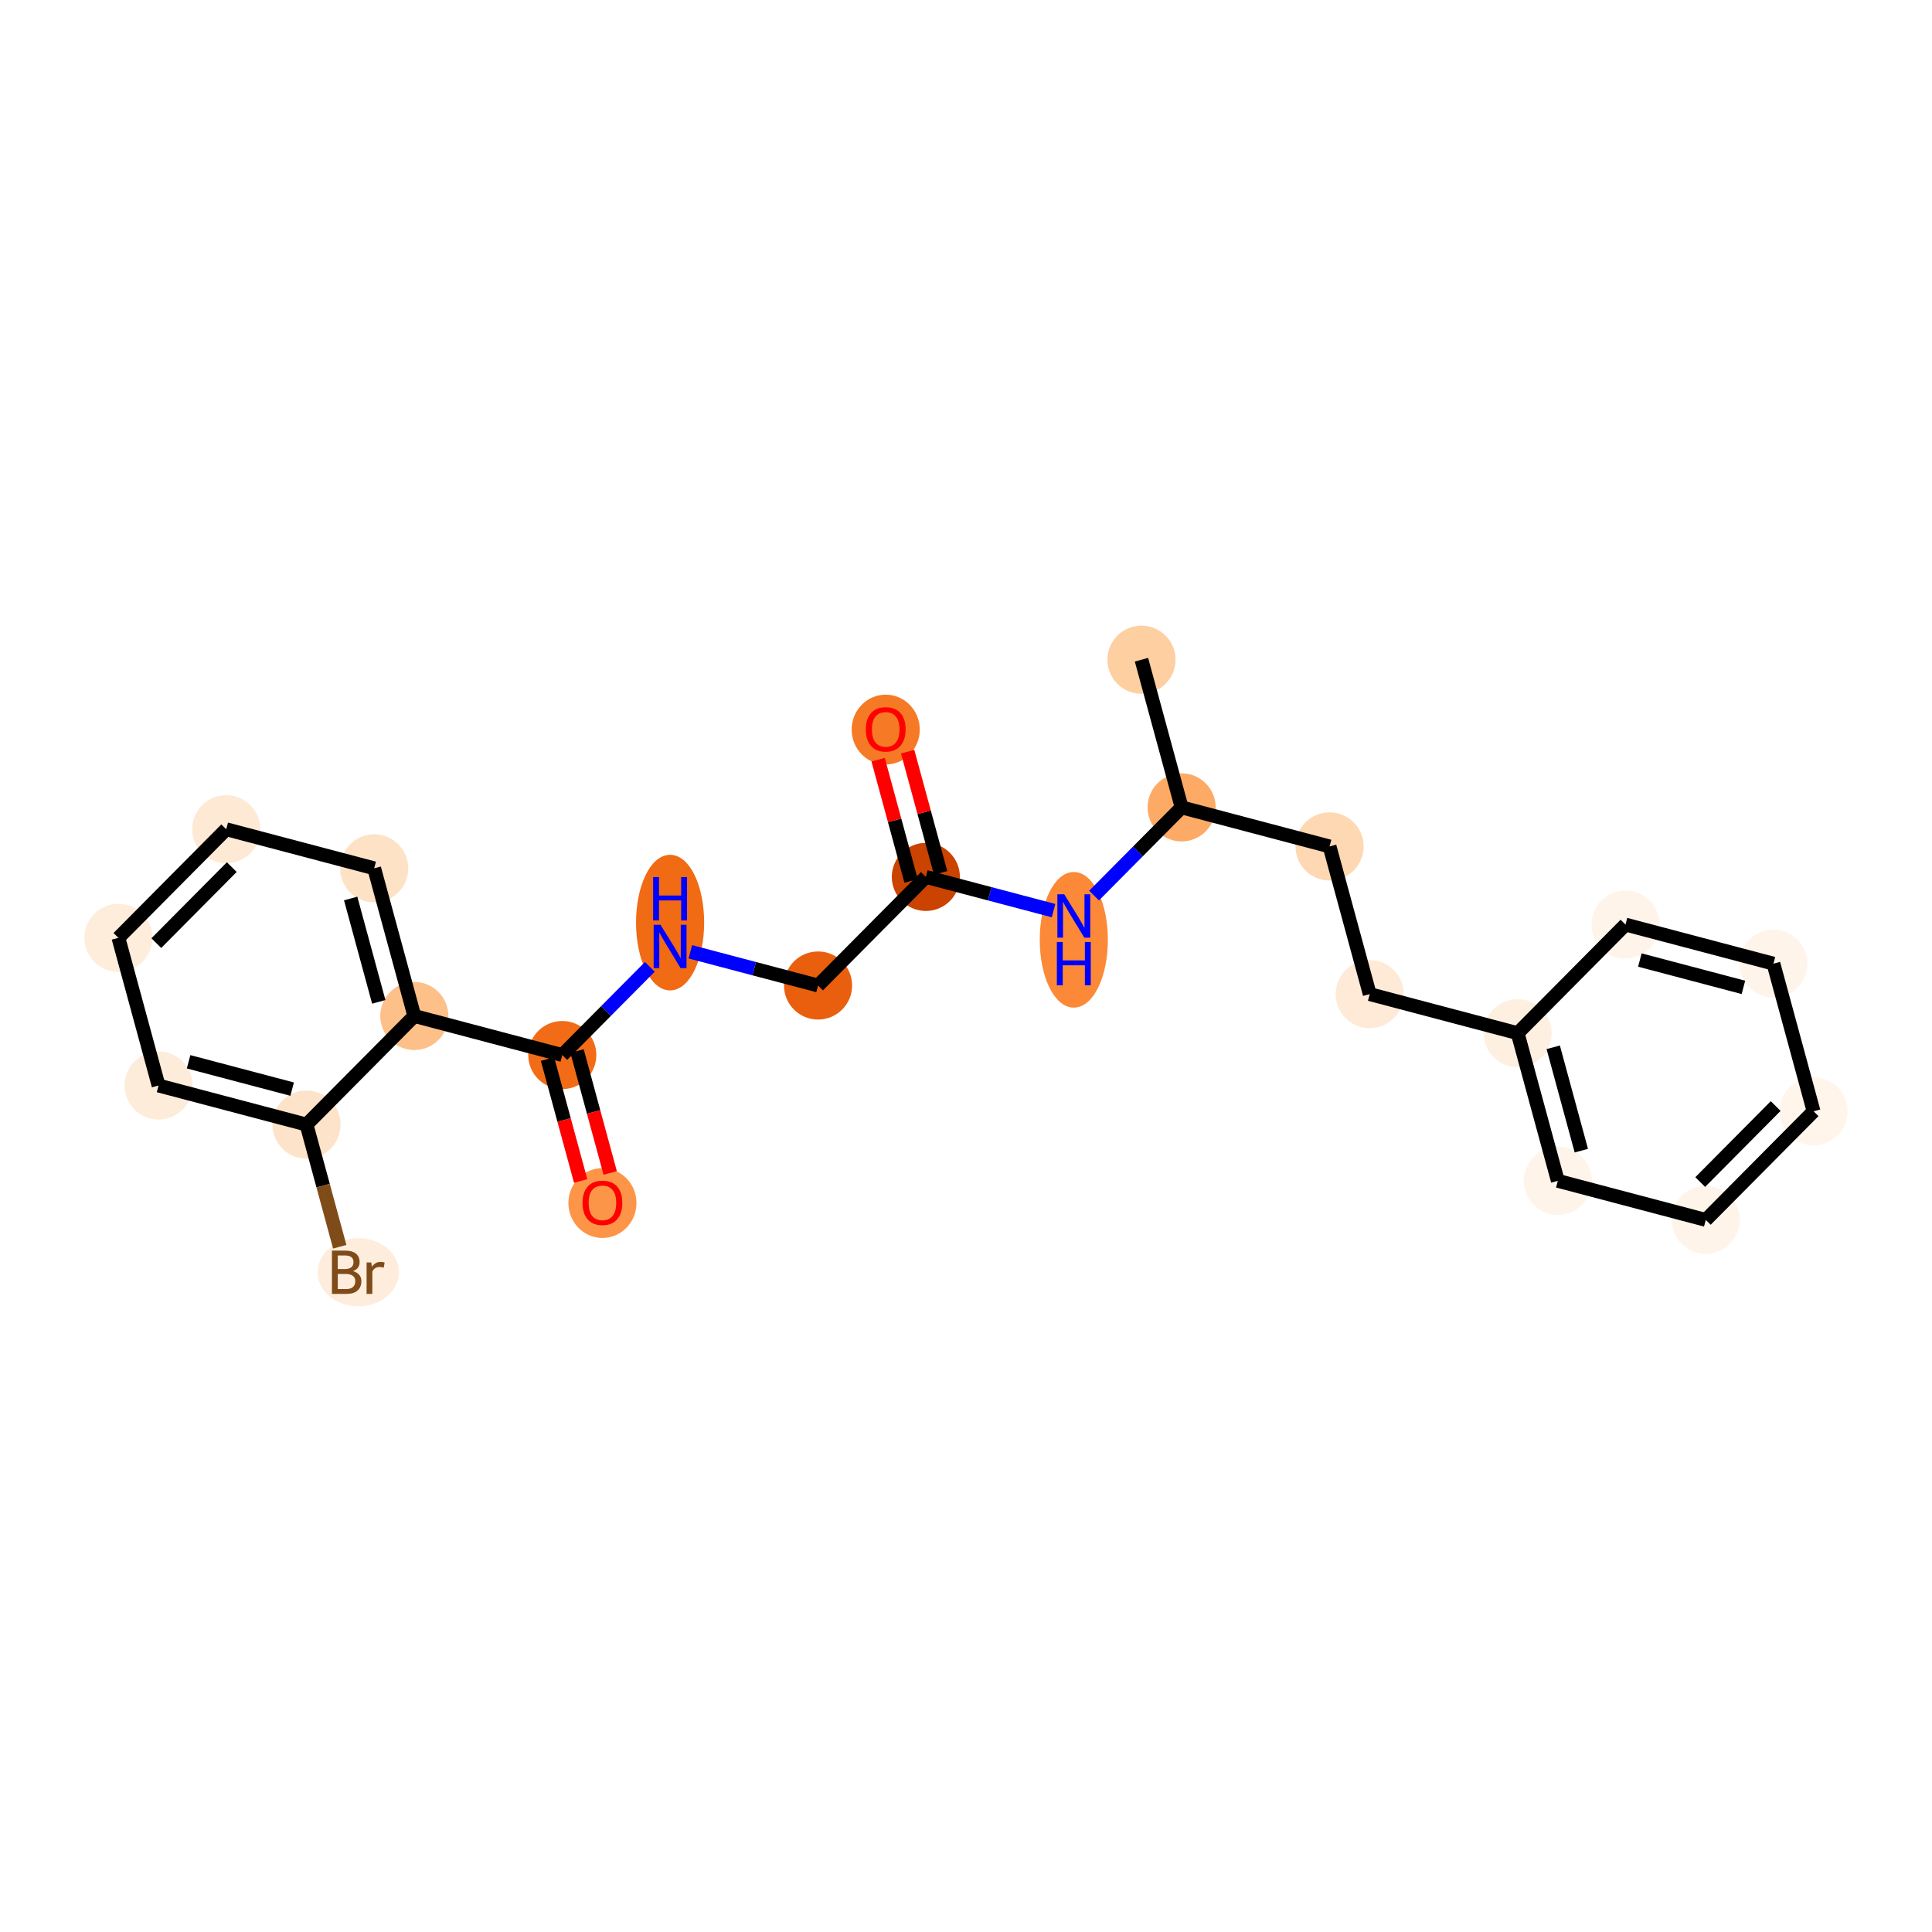 <?xml version='1.0' encoding='iso-8859-1'?>
<svg version='1.1' baseProfile='full'
              xmlns='http://www.w3.org/2000/svg'
                      xmlns:rdkit='http://www.rdkit.org/xml'
                      xmlns:xlink='http://www.w3.org/1999/xlink'
                  xml:space='preserve'
width='280px' height='280px' viewBox='0 0 280 280'>
<!-- END OF HEADER -->
<rect style='opacity:1.0;fill:#FFFFFF;stroke:none' width='280' height='280' x='0' y='0'> </rect>
<ellipse cx='165.431' cy='95.611' rx='4.435' ry='4.435'  style='fill:#FDCFA1;fill-rule:evenodd;stroke:#FDCFA1;stroke-width:1.0px;stroke-linecap:butt;stroke-linejoin:miter;stroke-opacity:1' />
<ellipse cx='171.249' cy='117.012' rx='4.435' ry='4.435'  style='fill:#FDAA66;fill-rule:evenodd;stroke:#FDAA66;stroke-width:1.0px;stroke-linecap:butt;stroke-linejoin:miter;stroke-opacity:1' />
<ellipse cx='192.691' cy='122.673' rx='4.435' ry='4.435'  style='fill:#FDD8B2;fill-rule:evenodd;stroke:#FDD8B2;stroke-width:1.0px;stroke-linecap:butt;stroke-linejoin:miter;stroke-opacity:1' />
<ellipse cx='198.51' cy='144.074' rx='4.435' ry='4.435'  style='fill:#FEEAD6;fill-rule:evenodd;stroke:#FEEAD6;stroke-width:1.0px;stroke-linecap:butt;stroke-linejoin:miter;stroke-opacity:1' />
<ellipse cx='219.952' cy='149.736' rx='4.435' ry='4.435'  style='fill:#FEF0E1;fill-rule:evenodd;stroke:#FEF0E1;stroke-width:1.0px;stroke-linecap:butt;stroke-linejoin:miter;stroke-opacity:1' />
<ellipse cx='225.77' cy='171.136' rx='4.435' ry='4.435'  style='fill:#FEF4EA;fill-rule:evenodd;stroke:#FEF4EA;stroke-width:1.0px;stroke-linecap:butt;stroke-linejoin:miter;stroke-opacity:1' />
<ellipse cx='247.213' cy='176.798' rx='4.435' ry='4.435'  style='fill:#FEF4EA;fill-rule:evenodd;stroke:#FEF4EA;stroke-width:1.0px;stroke-linecap:butt;stroke-linejoin:miter;stroke-opacity:1' />
<ellipse cx='262.837' cy='161.059' rx='4.435' ry='4.435'  style='fill:#FFF5EB;fill-rule:evenodd;stroke:#FFF5EB;stroke-width:1.0px;stroke-linecap:butt;stroke-linejoin:miter;stroke-opacity:1' />
<ellipse cx='257.019' cy='139.659' rx='4.435' ry='4.435'  style='fill:#FEF4EA;fill-rule:evenodd;stroke:#FEF4EA;stroke-width:1.0px;stroke-linecap:butt;stroke-linejoin:miter;stroke-opacity:1' />
<ellipse cx='235.577' cy='133.997' rx='4.435' ry='4.435'  style='fill:#FEF4EA;fill-rule:evenodd;stroke:#FEF4EA;stroke-width:1.0px;stroke-linecap:butt;stroke-linejoin:miter;stroke-opacity:1' />
<ellipse cx='155.624' cy='136.205' rx='4.435' ry='9.326'  style='fill:#FB8937;fill-rule:evenodd;stroke:#FB8937;stroke-width:1.0px;stroke-linecap:butt;stroke-linejoin:miter;stroke-opacity:1' />
<ellipse cx='134.182' cy='127.089' rx='4.435' ry='4.435'  style='fill:#CB4301;fill-rule:evenodd;stroke:#CB4301;stroke-width:1.0px;stroke-linecap:butt;stroke-linejoin:miter;stroke-opacity:1' />
<ellipse cx='128.364' cy='105.737' rx='4.435' ry='4.56'  style='fill:#F67925;fill-rule:evenodd;stroke:#F67925;stroke-width:1.0px;stroke-linecap:butt;stroke-linejoin:miter;stroke-opacity:1' />
<ellipse cx='118.557' cy='142.828' rx='4.435' ry='4.435'  style='fill:#E95F0D;fill-rule:evenodd;stroke:#E95F0D;stroke-width:1.0px;stroke-linecap:butt;stroke-linejoin:miter;stroke-opacity:1' />
<ellipse cx='97.115' cy='133.712' rx='4.435' ry='9.326'  style='fill:#F16A14;fill-rule:evenodd;stroke:#F16A14;stroke-width:1.0px;stroke-linecap:butt;stroke-linejoin:miter;stroke-opacity:1' />
<ellipse cx='81.49' cy='152.905' rx='4.435' ry='4.435'  style='fill:#F26C17;fill-rule:evenodd;stroke:#F26C17;stroke-width:1.0px;stroke-linecap:butt;stroke-linejoin:miter;stroke-opacity:1' />
<ellipse cx='87.309' cy='174.355' rx='4.435' ry='4.56'  style='fill:#FD9548;fill-rule:evenodd;stroke:#FD9548;stroke-width:1.0px;stroke-linecap:butt;stroke-linejoin:miter;stroke-opacity:1' />
<ellipse cx='60.048' cy='147.244' rx='4.435' ry='4.435'  style='fill:#FDC089;fill-rule:evenodd;stroke:#FDC089;stroke-width:1.0px;stroke-linecap:butt;stroke-linejoin:miter;stroke-opacity:1' />
<ellipse cx='54.23' cy='125.843' rx='4.435' ry='4.435'  style='fill:#FDE2C6;fill-rule:evenodd;stroke:#FDE2C6;stroke-width:1.0px;stroke-linecap:butt;stroke-linejoin:miter;stroke-opacity:1' />
<ellipse cx='32.787' cy='120.181' rx='4.435' ry='4.435'  style='fill:#FEE9D5;fill-rule:evenodd;stroke:#FEE9D5;stroke-width:1.0px;stroke-linecap:butt;stroke-linejoin:miter;stroke-opacity:1' />
<ellipse cx='17.163' cy='135.92' rx='4.435' ry='4.435'  style='fill:#FEEDDB;fill-rule:evenodd;stroke:#FEEDDB;stroke-width:1.0px;stroke-linecap:butt;stroke-linejoin:miter;stroke-opacity:1' />
<ellipse cx='22.981' cy='157.321' rx='4.435' ry='4.435'  style='fill:#FEECDA;fill-rule:evenodd;stroke:#FEECDA;stroke-width:1.0px;stroke-linecap:butt;stroke-linejoin:miter;stroke-opacity:1' />
<ellipse cx='44.423' cy='162.983' rx='4.435' ry='4.435'  style='fill:#FDE3C9;fill-rule:evenodd;stroke:#FDE3C9;stroke-width:1.0px;stroke-linecap:butt;stroke-linejoin:miter;stroke-opacity:1' />
<ellipse cx='51.927' cy='184.383' rx='5.401' ry='4.441'  style='fill:#FEEDDD;fill-rule:evenodd;stroke:#FEEDDD;stroke-width:1.0px;stroke-linecap:butt;stroke-linejoin:miter;stroke-opacity:1' />
<path class='bond-0 atom-0 atom-1' d='M 165.431,95.611 L 171.249,117.012' style='fill:none;fill-rule:evenodd;stroke:#000000;stroke-width:2.0px;stroke-linecap:butt;stroke-linejoin:miter;stroke-opacity:1' />
<path class='bond-1 atom-1 atom-2' d='M 171.249,117.012 L 192.691,122.673' style='fill:none;fill-rule:evenodd;stroke:#000000;stroke-width:2.0px;stroke-linecap:butt;stroke-linejoin:miter;stroke-opacity:1' />
<path class='bond-9 atom-1 atom-10' d='M 171.249,117.012 L 164.905,123.402' style='fill:none;fill-rule:evenodd;stroke:#000000;stroke-width:2.0px;stroke-linecap:butt;stroke-linejoin:miter;stroke-opacity:1' />
<path class='bond-9 atom-1 atom-10' d='M 164.905,123.402 L 158.561,129.793' style='fill:none;fill-rule:evenodd;stroke:#0000FF;stroke-width:2.0px;stroke-linecap:butt;stroke-linejoin:miter;stroke-opacity:1' />
<path class='bond-2 atom-2 atom-3' d='M 192.691,122.673 L 198.51,144.074' style='fill:none;fill-rule:evenodd;stroke:#000000;stroke-width:2.0px;stroke-linecap:butt;stroke-linejoin:miter;stroke-opacity:1' />
<path class='bond-3 atom-3 atom-4' d='M 198.51,144.074 L 219.952,149.736' style='fill:none;fill-rule:evenodd;stroke:#000000;stroke-width:2.0px;stroke-linecap:butt;stroke-linejoin:miter;stroke-opacity:1' />
<path class='bond-4 atom-4 atom-5' d='M 219.952,149.736 L 225.77,171.136' style='fill:none;fill-rule:evenodd;stroke:#000000;stroke-width:2.0px;stroke-linecap:butt;stroke-linejoin:miter;stroke-opacity:1' />
<path class='bond-4 atom-4 atom-5' d='M 225.105,151.782 L 229.178,166.763' style='fill:none;fill-rule:evenodd;stroke:#000000;stroke-width:2.0px;stroke-linecap:butt;stroke-linejoin:miter;stroke-opacity:1' />
<path class='bond-23 atom-9 atom-4' d='M 235.577,133.997 L 219.952,149.736' style='fill:none;fill-rule:evenodd;stroke:#000000;stroke-width:2.0px;stroke-linecap:butt;stroke-linejoin:miter;stroke-opacity:1' />
<path class='bond-5 atom-5 atom-6' d='M 225.77,171.136 L 247.213,176.798' style='fill:none;fill-rule:evenodd;stroke:#000000;stroke-width:2.0px;stroke-linecap:butt;stroke-linejoin:miter;stroke-opacity:1' />
<path class='bond-6 atom-6 atom-7' d='M 247.213,176.798 L 262.837,161.059' style='fill:none;fill-rule:evenodd;stroke:#000000;stroke-width:2.0px;stroke-linecap:butt;stroke-linejoin:miter;stroke-opacity:1' />
<path class='bond-6 atom-6 atom-7' d='M 246.409,171.312 L 257.346,160.295' style='fill:none;fill-rule:evenodd;stroke:#000000;stroke-width:2.0px;stroke-linecap:butt;stroke-linejoin:miter;stroke-opacity:1' />
<path class='bond-7 atom-7 atom-8' d='M 262.837,161.059 L 257.019,139.659' style='fill:none;fill-rule:evenodd;stroke:#000000;stroke-width:2.0px;stroke-linecap:butt;stroke-linejoin:miter;stroke-opacity:1' />
<path class='bond-8 atom-8 atom-9' d='M 257.019,139.659 L 235.577,133.997' style='fill:none;fill-rule:evenodd;stroke:#000000;stroke-width:2.0px;stroke-linecap:butt;stroke-linejoin:miter;stroke-opacity:1' />
<path class='bond-8 atom-8 atom-9' d='M 252.67,143.098 L 237.661,139.135' style='fill:none;fill-rule:evenodd;stroke:#000000;stroke-width:2.0px;stroke-linecap:butt;stroke-linejoin:miter;stroke-opacity:1' />
<path class='bond-10 atom-10 atom-11' d='M 152.688,131.975 L 143.435,129.532' style='fill:none;fill-rule:evenodd;stroke:#0000FF;stroke-width:2.0px;stroke-linecap:butt;stroke-linejoin:miter;stroke-opacity:1' />
<path class='bond-10 atom-10 atom-11' d='M 143.435,129.532 L 134.182,127.089' style='fill:none;fill-rule:evenodd;stroke:#000000;stroke-width:2.0px;stroke-linecap:butt;stroke-linejoin:miter;stroke-opacity:1' />
<path class='bond-11 atom-11 atom-12' d='M 136.322,126.507 L 133.933,117.721' style='fill:none;fill-rule:evenodd;stroke:#000000;stroke-width:2.0px;stroke-linecap:butt;stroke-linejoin:miter;stroke-opacity:1' />
<path class='bond-11 atom-11 atom-12' d='M 133.933,117.721 L 131.544,108.934' style='fill:none;fill-rule:evenodd;stroke:#FF0000;stroke-width:2.0px;stroke-linecap:butt;stroke-linejoin:miter;stroke-opacity:1' />
<path class='bond-11 atom-11 atom-12' d='M 132.042,127.671 L 129.653,118.884' style='fill:none;fill-rule:evenodd;stroke:#000000;stroke-width:2.0px;stroke-linecap:butt;stroke-linejoin:miter;stroke-opacity:1' />
<path class='bond-11 atom-11 atom-12' d='M 129.653,118.884 L 127.264,110.098' style='fill:none;fill-rule:evenodd;stroke:#FF0000;stroke-width:2.0px;stroke-linecap:butt;stroke-linejoin:miter;stroke-opacity:1' />
<path class='bond-12 atom-11 atom-13' d='M 134.182,127.089 L 118.557,142.828' style='fill:none;fill-rule:evenodd;stroke:#000000;stroke-width:2.0px;stroke-linecap:butt;stroke-linejoin:miter;stroke-opacity:1' />
<path class='bond-13 atom-13 atom-14' d='M 118.557,142.828 L 109.304,140.385' style='fill:none;fill-rule:evenodd;stroke:#000000;stroke-width:2.0px;stroke-linecap:butt;stroke-linejoin:miter;stroke-opacity:1' />
<path class='bond-13 atom-13 atom-14' d='M 109.304,140.385 L 100.051,137.942' style='fill:none;fill-rule:evenodd;stroke:#0000FF;stroke-width:2.0px;stroke-linecap:butt;stroke-linejoin:miter;stroke-opacity:1' />
<path class='bond-14 atom-14 atom-15' d='M 94.179,140.124 L 87.835,146.515' style='fill:none;fill-rule:evenodd;stroke:#0000FF;stroke-width:2.0px;stroke-linecap:butt;stroke-linejoin:miter;stroke-opacity:1' />
<path class='bond-14 atom-14 atom-15' d='M 87.835,146.515 L 81.49,152.905' style='fill:none;fill-rule:evenodd;stroke:#000000;stroke-width:2.0px;stroke-linecap:butt;stroke-linejoin:miter;stroke-opacity:1' />
<path class='bond-15 atom-15 atom-16' d='M 79.35,153.487 L 81.752,162.322' style='fill:none;fill-rule:evenodd;stroke:#000000;stroke-width:2.0px;stroke-linecap:butt;stroke-linejoin:miter;stroke-opacity:1' />
<path class='bond-15 atom-15 atom-16' d='M 81.752,162.322 L 84.154,171.158' style='fill:none;fill-rule:evenodd;stroke:#FF0000;stroke-width:2.0px;stroke-linecap:butt;stroke-linejoin:miter;stroke-opacity:1' />
<path class='bond-15 atom-15 atom-16' d='M 83.63,152.324 L 86.032,161.159' style='fill:none;fill-rule:evenodd;stroke:#000000;stroke-width:2.0px;stroke-linecap:butt;stroke-linejoin:miter;stroke-opacity:1' />
<path class='bond-15 atom-15 atom-16' d='M 86.032,161.159 L 88.434,169.994' style='fill:none;fill-rule:evenodd;stroke:#FF0000;stroke-width:2.0px;stroke-linecap:butt;stroke-linejoin:miter;stroke-opacity:1' />
<path class='bond-16 atom-15 atom-17' d='M 81.49,152.905 L 60.048,147.244' style='fill:none;fill-rule:evenodd;stroke:#000000;stroke-width:2.0px;stroke-linecap:butt;stroke-linejoin:miter;stroke-opacity:1' />
<path class='bond-17 atom-17 atom-18' d='M 60.048,147.244 L 54.23,125.843' style='fill:none;fill-rule:evenodd;stroke:#000000;stroke-width:2.0px;stroke-linecap:butt;stroke-linejoin:miter;stroke-opacity:1' />
<path class='bond-17 atom-17 atom-18' d='M 54.895,145.197 L 50.822,130.217' style='fill:none;fill-rule:evenodd;stroke:#000000;stroke-width:2.0px;stroke-linecap:butt;stroke-linejoin:miter;stroke-opacity:1' />
<path class='bond-24 atom-22 atom-17' d='M 44.423,162.983 L 60.048,147.244' style='fill:none;fill-rule:evenodd;stroke:#000000;stroke-width:2.0px;stroke-linecap:butt;stroke-linejoin:miter;stroke-opacity:1' />
<path class='bond-18 atom-18 atom-19' d='M 54.23,125.843 L 32.787,120.181' style='fill:none;fill-rule:evenodd;stroke:#000000;stroke-width:2.0px;stroke-linecap:butt;stroke-linejoin:miter;stroke-opacity:1' />
<path class='bond-19 atom-19 atom-20' d='M 32.787,120.181 L 17.163,135.92' style='fill:none;fill-rule:evenodd;stroke:#000000;stroke-width:2.0px;stroke-linecap:butt;stroke-linejoin:miter;stroke-opacity:1' />
<path class='bond-19 atom-19 atom-20' d='M 33.591,125.667 L 22.654,136.684' style='fill:none;fill-rule:evenodd;stroke:#000000;stroke-width:2.0px;stroke-linecap:butt;stroke-linejoin:miter;stroke-opacity:1' />
<path class='bond-20 atom-20 atom-21' d='M 17.163,135.92 L 22.981,157.321' style='fill:none;fill-rule:evenodd;stroke:#000000;stroke-width:2.0px;stroke-linecap:butt;stroke-linejoin:miter;stroke-opacity:1' />
<path class='bond-21 atom-21 atom-22' d='M 22.981,157.321 L 44.423,162.983' style='fill:none;fill-rule:evenodd;stroke:#000000;stroke-width:2.0px;stroke-linecap:butt;stroke-linejoin:miter;stroke-opacity:1' />
<path class='bond-21 atom-21 atom-22' d='M 27.33,153.882 L 42.339,157.845' style='fill:none;fill-rule:evenodd;stroke:#000000;stroke-width:2.0px;stroke-linecap:butt;stroke-linejoin:miter;stroke-opacity:1' />
<path class='bond-22 atom-22 atom-23' d='M 44.423,162.983 L 46.83,171.836' style='fill:none;fill-rule:evenodd;stroke:#000000;stroke-width:2.0px;stroke-linecap:butt;stroke-linejoin:miter;stroke-opacity:1' />
<path class='bond-22 atom-22 atom-23' d='M 46.83,171.836 L 49.237,180.688' style='fill:none;fill-rule:evenodd;stroke:#7F4C19;stroke-width:2.0px;stroke-linecap:butt;stroke-linejoin:miter;stroke-opacity:1' />
<path  class='atom-10' d='M 154.236 129.61
L 156.294 132.937
Q 156.498 133.265, 156.826 133.86
Q 157.155 134.454, 157.172 134.489
L 157.172 129.61
L 158.006 129.61
L 158.006 135.891
L 157.146 135.891
L 154.937 132.254
Q 154.68 131.828, 154.405 131.34
Q 154.139 130.852, 154.059 130.702
L 154.059 135.891
L 153.243 135.891
L 153.243 129.61
L 154.236 129.61
' fill='#0000FF'/>
<path  class='atom-10' d='M 153.167 136.519
L 154.019 136.519
L 154.019 139.189
L 157.23 139.189
L 157.23 136.519
L 158.082 136.519
L 158.082 142.8
L 157.23 142.8
L 157.23 139.899
L 154.019 139.899
L 154.019 142.8
L 153.167 142.8
L 153.167 136.519
' fill='#0000FF'/>
<path  class='atom-12' d='M 125.481 105.706
Q 125.481 104.198, 126.226 103.355
Q 126.971 102.513, 128.364 102.513
Q 129.757 102.513, 130.502 103.355
Q 131.247 104.198, 131.247 105.706
Q 131.247 107.232, 130.493 108.101
Q 129.739 108.962, 128.364 108.962
Q 126.98 108.962, 126.226 108.101
Q 125.481 107.241, 125.481 105.706
M 128.364 108.252
Q 129.322 108.252, 129.836 107.613
Q 130.36 106.966, 130.36 105.706
Q 130.36 104.473, 129.836 103.852
Q 129.322 103.222, 128.364 103.222
Q 127.406 103.222, 126.882 103.843
Q 126.368 104.464, 126.368 105.706
Q 126.368 106.975, 126.882 107.613
Q 127.406 108.252, 128.364 108.252
' fill='#FF0000'/>
<path  class='atom-14' d='M 95.727 134.026
L 97.785 137.353
Q 97.989 137.681, 98.317 138.275
Q 98.645 138.87, 98.663 138.905
L 98.663 134.026
L 99.497 134.026
L 99.497 140.307
L 98.636 140.307
L 96.427 136.67
Q 96.17 136.244, 95.895 135.756
Q 95.629 135.268, 95.549 135.117
L 95.549 140.307
L 94.733 140.307
L 94.733 134.026
L 95.727 134.026
' fill='#0000FF'/>
<path  class='atom-14' d='M 94.658 127.117
L 95.509 127.117
L 95.509 129.787
L 98.721 129.787
L 98.721 127.117
L 99.572 127.117
L 99.572 133.398
L 98.721 133.398
L 98.721 130.497
L 95.509 130.497
L 95.509 133.398
L 94.658 133.398
L 94.658 127.117
' fill='#0000FF'/>
<path  class='atom-16' d='M 84.425 174.324
Q 84.425 172.816, 85.171 171.973
Q 85.916 171.13, 87.309 171.13
Q 88.701 171.13, 89.447 171.973
Q 90.192 172.816, 90.192 174.324
Q 90.192 175.85, 89.438 176.719
Q 88.684 177.579, 87.309 177.579
Q 85.925 177.579, 85.171 176.719
Q 84.425 175.858, 84.425 174.324
M 87.309 176.87
Q 88.267 176.87, 88.781 176.231
Q 89.305 175.583, 89.305 174.324
Q 89.305 173.091, 88.781 172.47
Q 88.267 171.84, 87.309 171.84
Q 86.35 171.84, 85.827 172.461
Q 85.313 173.082, 85.313 174.324
Q 85.313 175.592, 85.827 176.231
Q 86.35 176.87, 87.309 176.87
' fill='#FF0000'/>
<path  class='atom-23' d='M 51.16 184.224
Q 51.763 184.392, 52.065 184.765
Q 52.375 185.128, 52.375 185.67
Q 52.375 186.539, 51.816 187.036
Q 51.266 187.524, 50.219 187.524
L 48.108 187.524
L 48.108 181.243
L 49.962 181.243
Q 51.035 181.243, 51.577 181.678
Q 52.118 182.112, 52.118 182.911
Q 52.118 183.86, 51.16 184.224
M 48.951 181.953
L 48.951 183.922
L 49.962 183.922
Q 50.583 183.922, 50.902 183.674
Q 51.231 183.416, 51.231 182.911
Q 51.231 181.953, 49.962 181.953
L 48.951 181.953
M 50.219 186.814
Q 50.831 186.814, 51.16 186.521
Q 51.488 186.228, 51.488 185.67
Q 51.488 185.155, 51.124 184.898
Q 50.769 184.632, 50.086 184.632
L 48.951 184.632
L 48.951 186.814
L 50.219 186.814
' fill='#7F4C19'/>
<path  class='atom-23' d='M 53.803 182.964
L 53.901 183.594
Q 54.38 182.884, 55.16 182.884
Q 55.409 182.884, 55.746 182.973
L 55.613 183.718
Q 55.231 183.629, 55.019 183.629
Q 54.646 183.629, 54.398 183.78
Q 54.158 183.922, 53.963 184.268
L 53.963 187.524
L 53.129 187.524
L 53.129 182.964
L 53.803 182.964
' fill='#7F4C19'/>
</svg>
